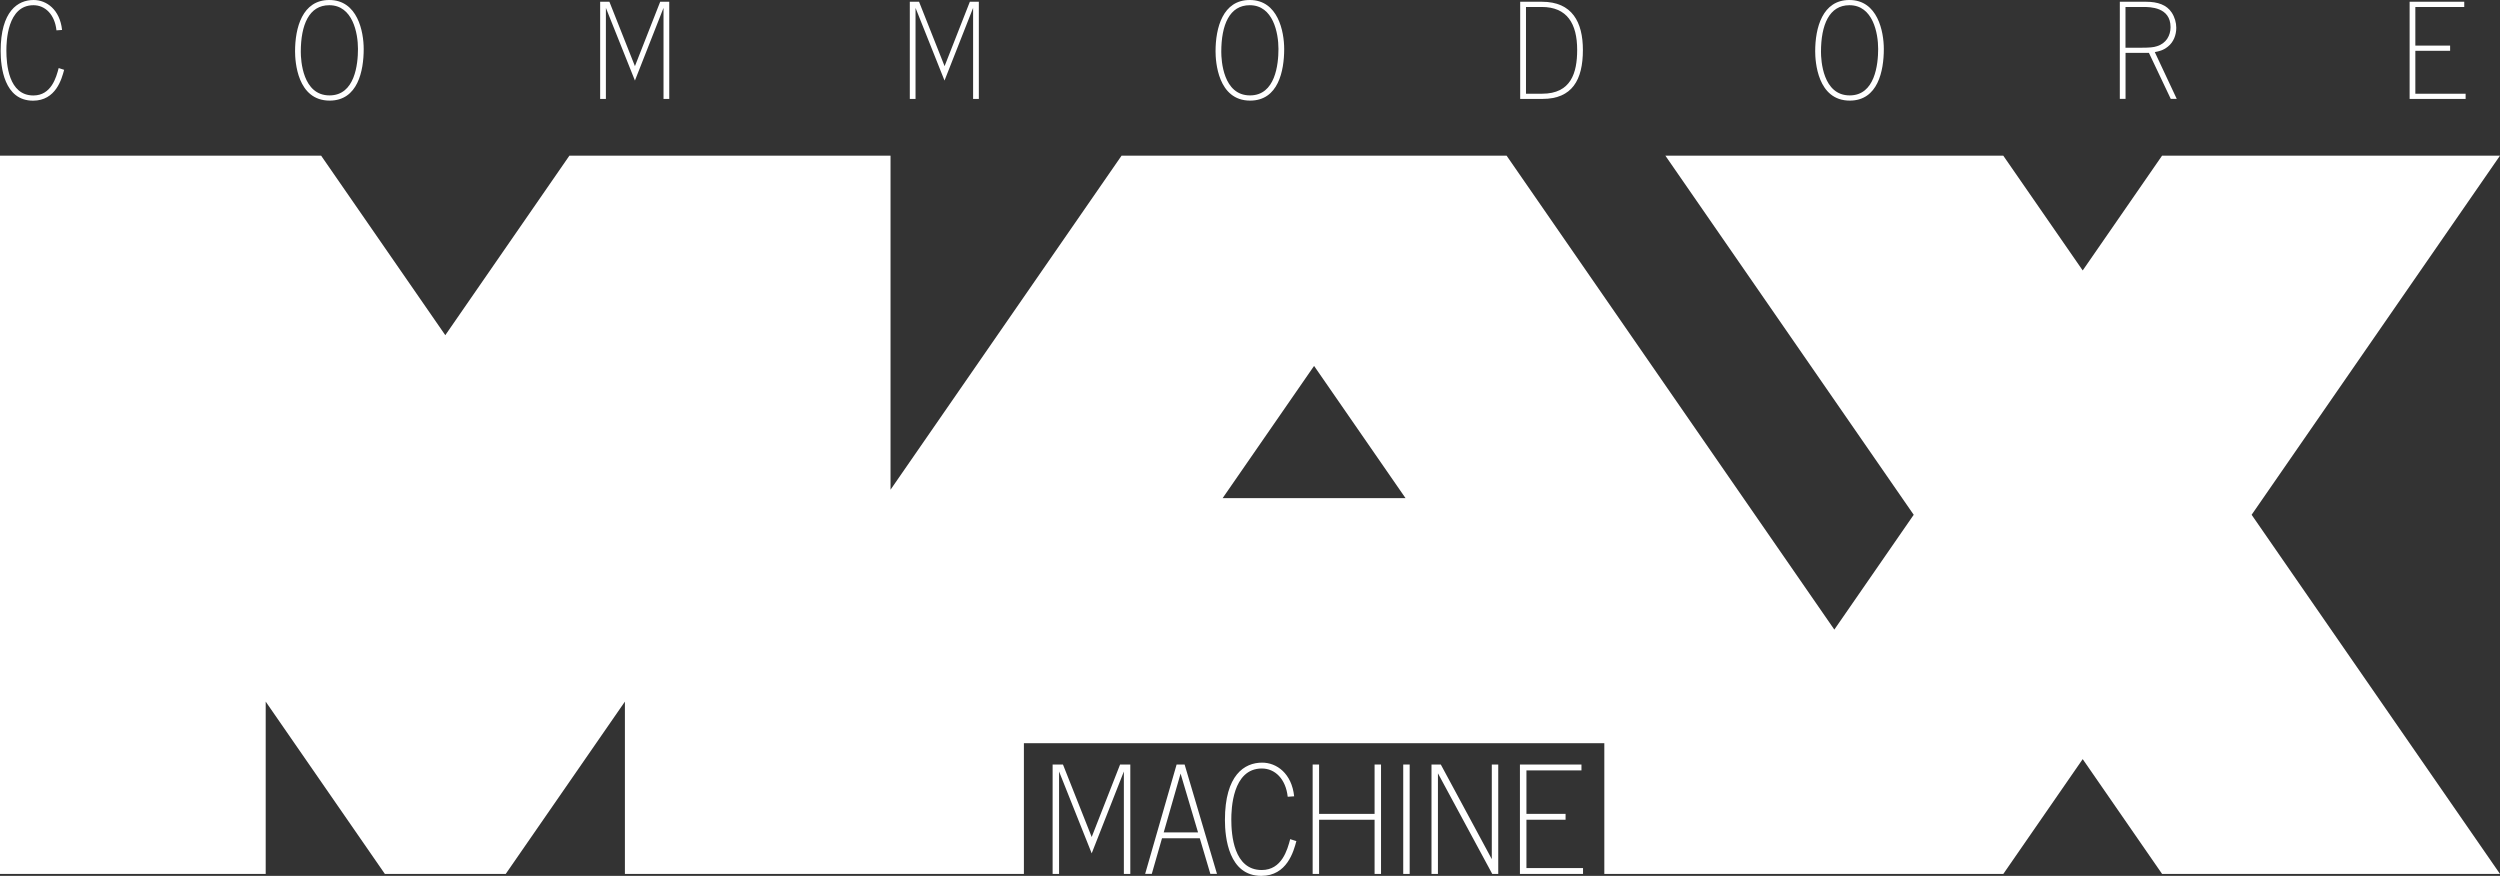 <?xml version="1.0" encoding="utf-8"?>
<!-- Generator: Adobe Illustrator 26.2.1, SVG Export Plug-In . SVG Version: 6.00 Build 0)  -->
<svg version="1.1" id="Layer_1" xmlns="http://www.w3.org/2000/svg" xmlns:xlink="http://www.w3.org/1999/xlink" x="0px" y="0px"
	 viewBox="0 0 3839 1345" style="enable-background:new 0 0 3839 1345;" xml:space="preserve">
<rect x="0" y="0" width="3839" height="1345" fill="#333333" stroke="none"/>
<style type="text/css">
	.st0{fill:#FFFFFF;}
	.st1{clip-path:url(#SVGID_00000040559954563033210810000014817543022562762134_);}
	.st2{fill:#B2B2B2;}
	.st3{fill:#6BA6B6;}
	.st4{fill:#0193BD;}
	.st5{fill:#017DB2;}
	.st6{fill:#0167A6;}
	.st7{fill:#00529B;}
	.st8{fill:#003C8F;}
	.st9{fill:#002684;}
	.st10{fill:#FFFFFF;stroke:#FFFFFF;stroke-width:29.648;stroke-linecap:round;stroke-linejoin:round;stroke-miterlimit:10;}
	.st11{clip-path:url(#SVGID_00000134226991892478069360000013565082900069983617_);}
	.st12{clip-path:url(#SVGID_00000129186188102265048920000011361485792251511984_);}
	.st13{fill:#067CB2;}
	.st14{fill:#0C66A6;}
	.st15{fill:#114F9B;}
	.st16{fill:#0D4595;}
	.st17{fill:#093B90;}
	.st18{fill:#04308A;}
	.st19{clip-path:url(#SVGID_00000003096398716819622870000004042919887488862114_);}
	.st20{clip-path:url(#SVGID_00000114769538172169304100000013635364615837160873_);}
	.st21{clip-path:url(#SVGID_00000001653698711586337610000002442155755348699297_);}
</style>
<g>
	<g>
		<path class="st0" d="M86.7,46.6C84.1,22.2,69.3,8,51.4,8C11,8,9.8,64.2,9.8,77.6c0,20.5,3.1,69,41.5,69
			c27.5,0,35.1-27.9,38.8-42.1l8.4,2.7c-3.7,14-12.7,47.4-47.8,47.4C6.1,154.5,1,102.4,1,78.4C1,16.8,27.6,0,51.6,0
			c19.9,0,40.4,14.8,43.7,46L86.7,46.6z"/>
		<path class="st0" d="M453.1,78.8c0-36.1,11.1-78.8,52.5-78.8c43.5,0,52.9,48.4,52.9,75.3c0,33.5-9,79.2-52.3,79.2
			C456.3,154.5,453.1,94,453.1,78.8z M549.7,75.1c0-24.2-8-67.1-44.1-67.1c-31,0-43.7,30-43.7,71.6c0,12.9,2.7,66.9,44.1,66.9
			C545,146.5,549.7,98.7,549.7,75.1z"/>
		<path class="st0" d="M1027.7,2.7v149.2h-8.8V12.1l-43.9,111.6L930.4,12.1v139.8h-8.8V2.7h14.2l39.2,98.9l38.8-98.9H1027.7z"/>
		<path class="st0" d="M1503.1,2.7v149.2h-8.8V12.1l-43.9,111.6l-44.5-111.6v139.8h-8.8V2.7h14.2l39.2,98.9l38.8-98.9H1503.1z"/>
		<path class="st0" d="M1866.6,78.8c0-36.1,11.1-78.8,52.5-78.8c43.5,0,52.9,48.4,52.9,75.3c0,33.5-9,79.2-52.3,79.2
			C1869.9,154.5,1866.6,94,1866.6,78.8z M1963.2,75.1c0-24.2-8-67.1-44.1-67.1c-31,0-43.7,30-43.7,71.6c0,12.9,2.7,66.9,44.1,66.9
			C1958.5,146.5,1963.2,98.7,1963.2,75.1z"/>
		<path class="st0" d="M2367.9,2.7c46.4,0,62.8,31.4,62.8,74.1c0,46-16.6,75.1-62,75.1h-34.3V2.7H2367.9z M2343.3,10.7v133.2h24.8
			c44.5,0,53.8-32.2,53.8-67.3c0-40.2-15.4-65.9-54.4-65.9H2343.3z"/>
		<path class="st0" d="M2787.4,78.8c0-36.1,11.1-78.8,52.5-78.8c43.5,0,52.9,48.4,52.9,75.3c0,33.5-9,79.2-52.3,79.2
			C2790.7,154.5,2787.4,94,2787.4,78.8z M2884.1,75.1c0-24.2-8-67.1-44.1-67.1c-31,0-43.7,30-43.7,71.6c0,12.9,2.7,66.9,44.1,66.9
			C2879.3,146.5,2884.1,98.7,2884.1,75.1z"/>
		<path class="st0" d="M3295.5,2.7c17.9,0,31.6,4.7,39.4,16.6c4.7,7.2,7,15.6,7,23.4c0,10.9-4.1,22-12.9,28.9
			c-7.4,6-14,7.2-20.1,8.4l33.7,71.8h-9.2l-33.5-70.6h-35.9v70.6h-8.8V2.7H3295.5z M3263.9,10.7v62.6h21.8c15.6,0,21.3-0.6,26.3-2.3
			c14.6-4.3,21.1-16.8,21.1-29.3c0-31-31.8-31-42.1-31H3263.9z"/>
		<path class="st0" d="M3784.1,2.7v8H3709V70h53.4v8H3709v65.9h77.2v8h-86V2.7H3784.1z"/>
	</g>
	<g>
		<path class="st0" d="M1735.7,1174V1342h-9.9v-157.3l-49.4,125.7l-50.1-125.7V1342h-9.9V1174h15.9l44.1,111.3L1720,1174H1735.7z"/>
		<path class="st0" d="M1819.1,1174l49.7,167.9h-10.2l-16.2-54.7h-58l-15.7,54.7h-10.2l48.3-167.9H1819.1z M1812.9,1187.9
			l-25.9,90.3h52.7L1812.9,1187.9z"/>
		<path class="st0" d="M1977.4,1223.5c-3-27.5-19.6-43.4-39.7-43.4c-45.5,0-46.9,63.3-46.9,78.3c0,23.1,3.5,77.6,46.7,77.6
			c31,0,39.5-31.4,43.7-47.4l9.5,3c-4.2,15.7-14.3,53.4-53.8,53.4c-50.1,0-55.9-58.7-55.9-85.7c0-69.3,30-88.2,57.1-88.2
			c22.4,0,45.5,16.6,49.2,51.7L1977.4,1223.5z"/>
		<path class="st0" d="M2025.6,1174v75.8h85.2V1174h9.9V1342h-9.9v-83.2h-85.2v83.2h-9.9V1174H2025.6z"/>
		<path class="st0" d="M2164.7,1174V1342h-9.9V1174H2164.7z"/>
		<path class="st0" d="M2300.7,1174V1342h-9.2l-83.4-154.5V1342h-9.9V1174h14.3l78.3,145.3V1174H2300.7z"/>
		<path class="st0" d="M2428.5,1174v9h-84.5v66.8h60.1v9h-60.1v74.2h86.9v9H2334V1174H2428.5z"/>
	</g>
	<path class="st0" d="M3839,239h-518.9l-121.9,176.3L3076.2,239h-518.9l381.4,551.5l-121.9,176.3L2313.5,239h-591.2l-354.8,513V239
		H874.4L683.8,514.7L493.1,239H0v1103h408v-264.6L591,1342h185.6l183-264.6V1342h408h110.9v0h93.8v-200.7h891.3V1342h93.8v0h518.9
		l121.9-176.3l121.9,176.3H3839l-381.4-551.5L3839,239z M1877.5,764.9l140.4-203l140.4,203H1877.5z"/>
</g>
</svg>
